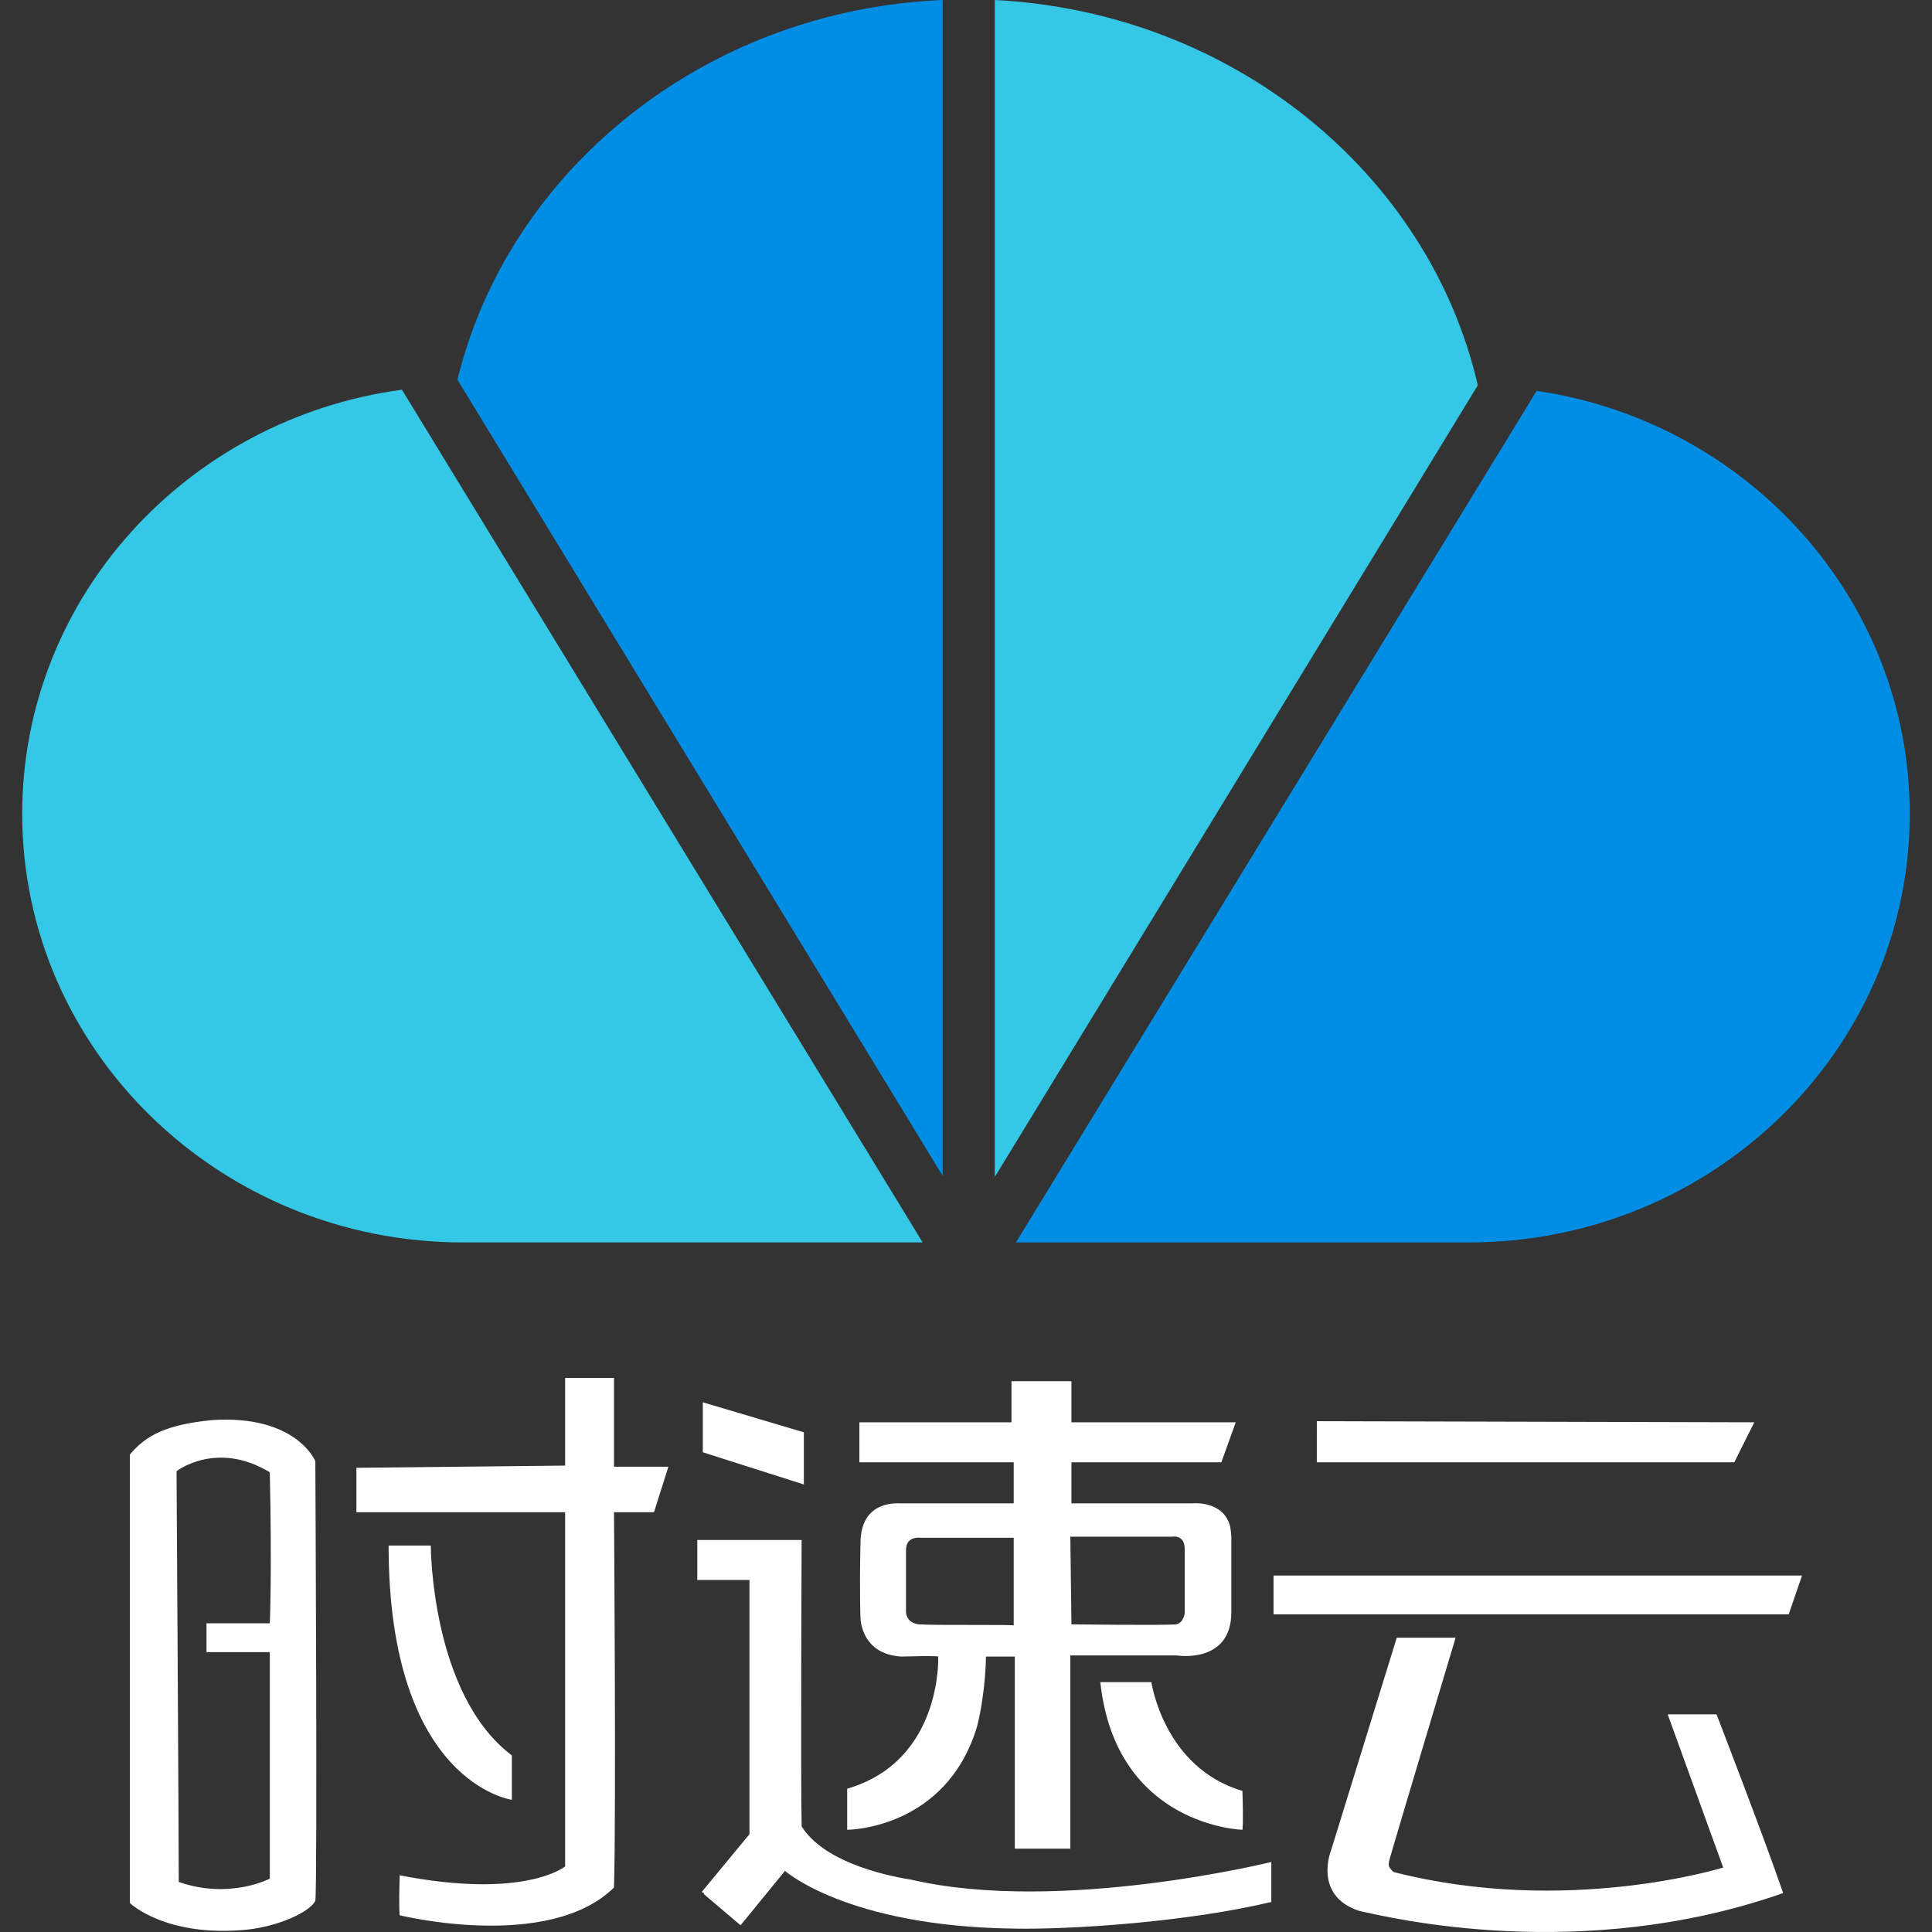 <?xml version="1.0" standalone="no"?><!DOCTYPE svg PUBLIC "-//W3C//DTD SVG 1.1//EN" "http://www.w3.org/Graphics/SVG/1.1/DTD/svg11.dtd"><svg t="1528789942425" class="icon" style="" viewBox="0 0 1024 1024" version="1.1" xmlns="http://www.w3.org/2000/svg" p-id="1782" xmlns:xlink="http://www.w3.org/1999/xlink" width="200" height="200"><rect x="0" y="0" width="1024" height="1024" fill="#333333" stroke="none"/><defs><style type="text/css"></style></defs><path d="M814.462 207.146L538.463 658.513h240.101c128.878 0 233.628-101.808 233.628-227.155 0-113.577-85.919-207.735-197.731-224.212z" fill="#008EE5" p-id="1783"></path><path d="M783.272 204.204c-25.893-112.4-130.055-197.731-255.99-204.204v623.793L783.272 204.204z" fill="#34C8E6" p-id="1784"></path><path d="M499.623 0c-125.936 5.296-230.097 90.038-257.167 201.261l257.167 421.943V0z" fill="#008EE5" p-id="1785"></path><path d="M11.77 431.359c0 125.347 104.75 227.155 233.628 227.155h243.632l-275.999-451.955C99.454 221.858 11.77 316.604 11.77 431.359z" fill="#34C8E6" p-id="1786"></path><path d="M426.063 759.144l-53.552-15.889v26.482l53.552 17.066v-27.659z m91.803 155.948c4.708-18.831 4.708-37.074 4.708-37.074h15.301v101.808h29.424V877.429h56.494s28.836 4.708 28.836-22.951v-39.428s0-2.354-0.588-5.885c-3.531-14.124-20.008-12.358-20.008-12.358H567.887V775.033h79.445l7.65-21.185H567.887v-21.774h-31.778v21.774h-80.622V775.033h81.799v21.774h-60.025c-1.765 0-21.185-1.765-21.185 21.185-0.588 25.893 0 39.428 0 39.428s0 19.42 21.774 20.597c19.42-0.588 19.42 0 19.42 0s2.354 55.317-48.256 70.03v21.774s52.375 0 68.853-54.729z m49.433-100.631h54.14s6.473-1.177 6.473 6.473v34.132s-0.588 5.296-4.708 5.885c-6.473 0.588-55.317 0-55.317 0l-0.588-46.49z m-80.034 46.49c-7.062-0.588-7.062-6.473-7.062-6.473v-32.955c0-7.65 7.65-6.473 7.65-6.473h49.433v46.49c0-0.588-42.371 0-50.021-0.588z m442.54-107.104l-231.863-0.588V775.033h221.27l10.593-21.185z m-319.547 137.705h-27.07c8.239 76.503 75.326 78.268 75.326 78.268s0.588-1.765 0-20.597c-41.782-12.358-48.256-57.671-48.256-57.671z m-127.112 104.75c-18.243-2.942-47.079-10.593-58.26-28.247-0.588-26.482 0-151.829 0-151.829h-55.317v21.185h27.659v134.763l-25.305 30.601 1.177 0.588v0.588l19.42 16.478 23.539-28.836s32.955 29.424 121.228 30.601c30.601 0.588 92.392-3.531 136.528-14.124V986.887s-111.812 27.659-190.669 9.416z m400.757-87.684l29.424 81.211s-82.976 25.893-174.78 2.354c-3.531-3.531-2.942-3.531-0.588-11.77s33.544-112.4 33.544-112.4h-31.19l-34.721 112.4s-10.004 24.128 14.712 32.367c15.889 3.531 117.697 28.247 224.801-9.416-9.416-27.659-35.309-94.746-35.309-94.746h-25.893z m-612.611 45.313v-23.539c-42.959-32.367-42.959-111.223-42.959-111.223h-22.362c0 125.936 65.322 134.763 65.322 134.763z m403.7-118.874v20.597h273.056l7.062-20.597h-280.118z m-562.59-82.388c-23.539 2.354-34.721 7.65-43.548 18.243v237.747s18.831 18.243 61.791 14.124c17.066-1.765 33.544-9.416 36.486-15.301 1.177-8.239 0-233.04 0-233.04s-10.004-24.716-54.729-21.774z m30.601 107.693h-33.544v15.301h33.544v120.051s-21.185 11.181-48.256 1.765c0-27.659-1.177-217.739-1.177-217.739s21.185-16.478 49.433 0.588c1.177 53.552 0 80.034 0 80.034z m182.43-130.055H299.539v46.49l-110.635 1.177v23.539h110.635v187.726s-21.185 17.655-87.684 4.708c-0.588 18.243 0 21.185 0 21.185s78.857 19.42 113.577-14.712c1.177-39.428 0-198.907 0-198.907h21.185l7.65-24.128h-28.836v-47.079z" fill="#FFFFFF" p-id="1787"></path></svg>